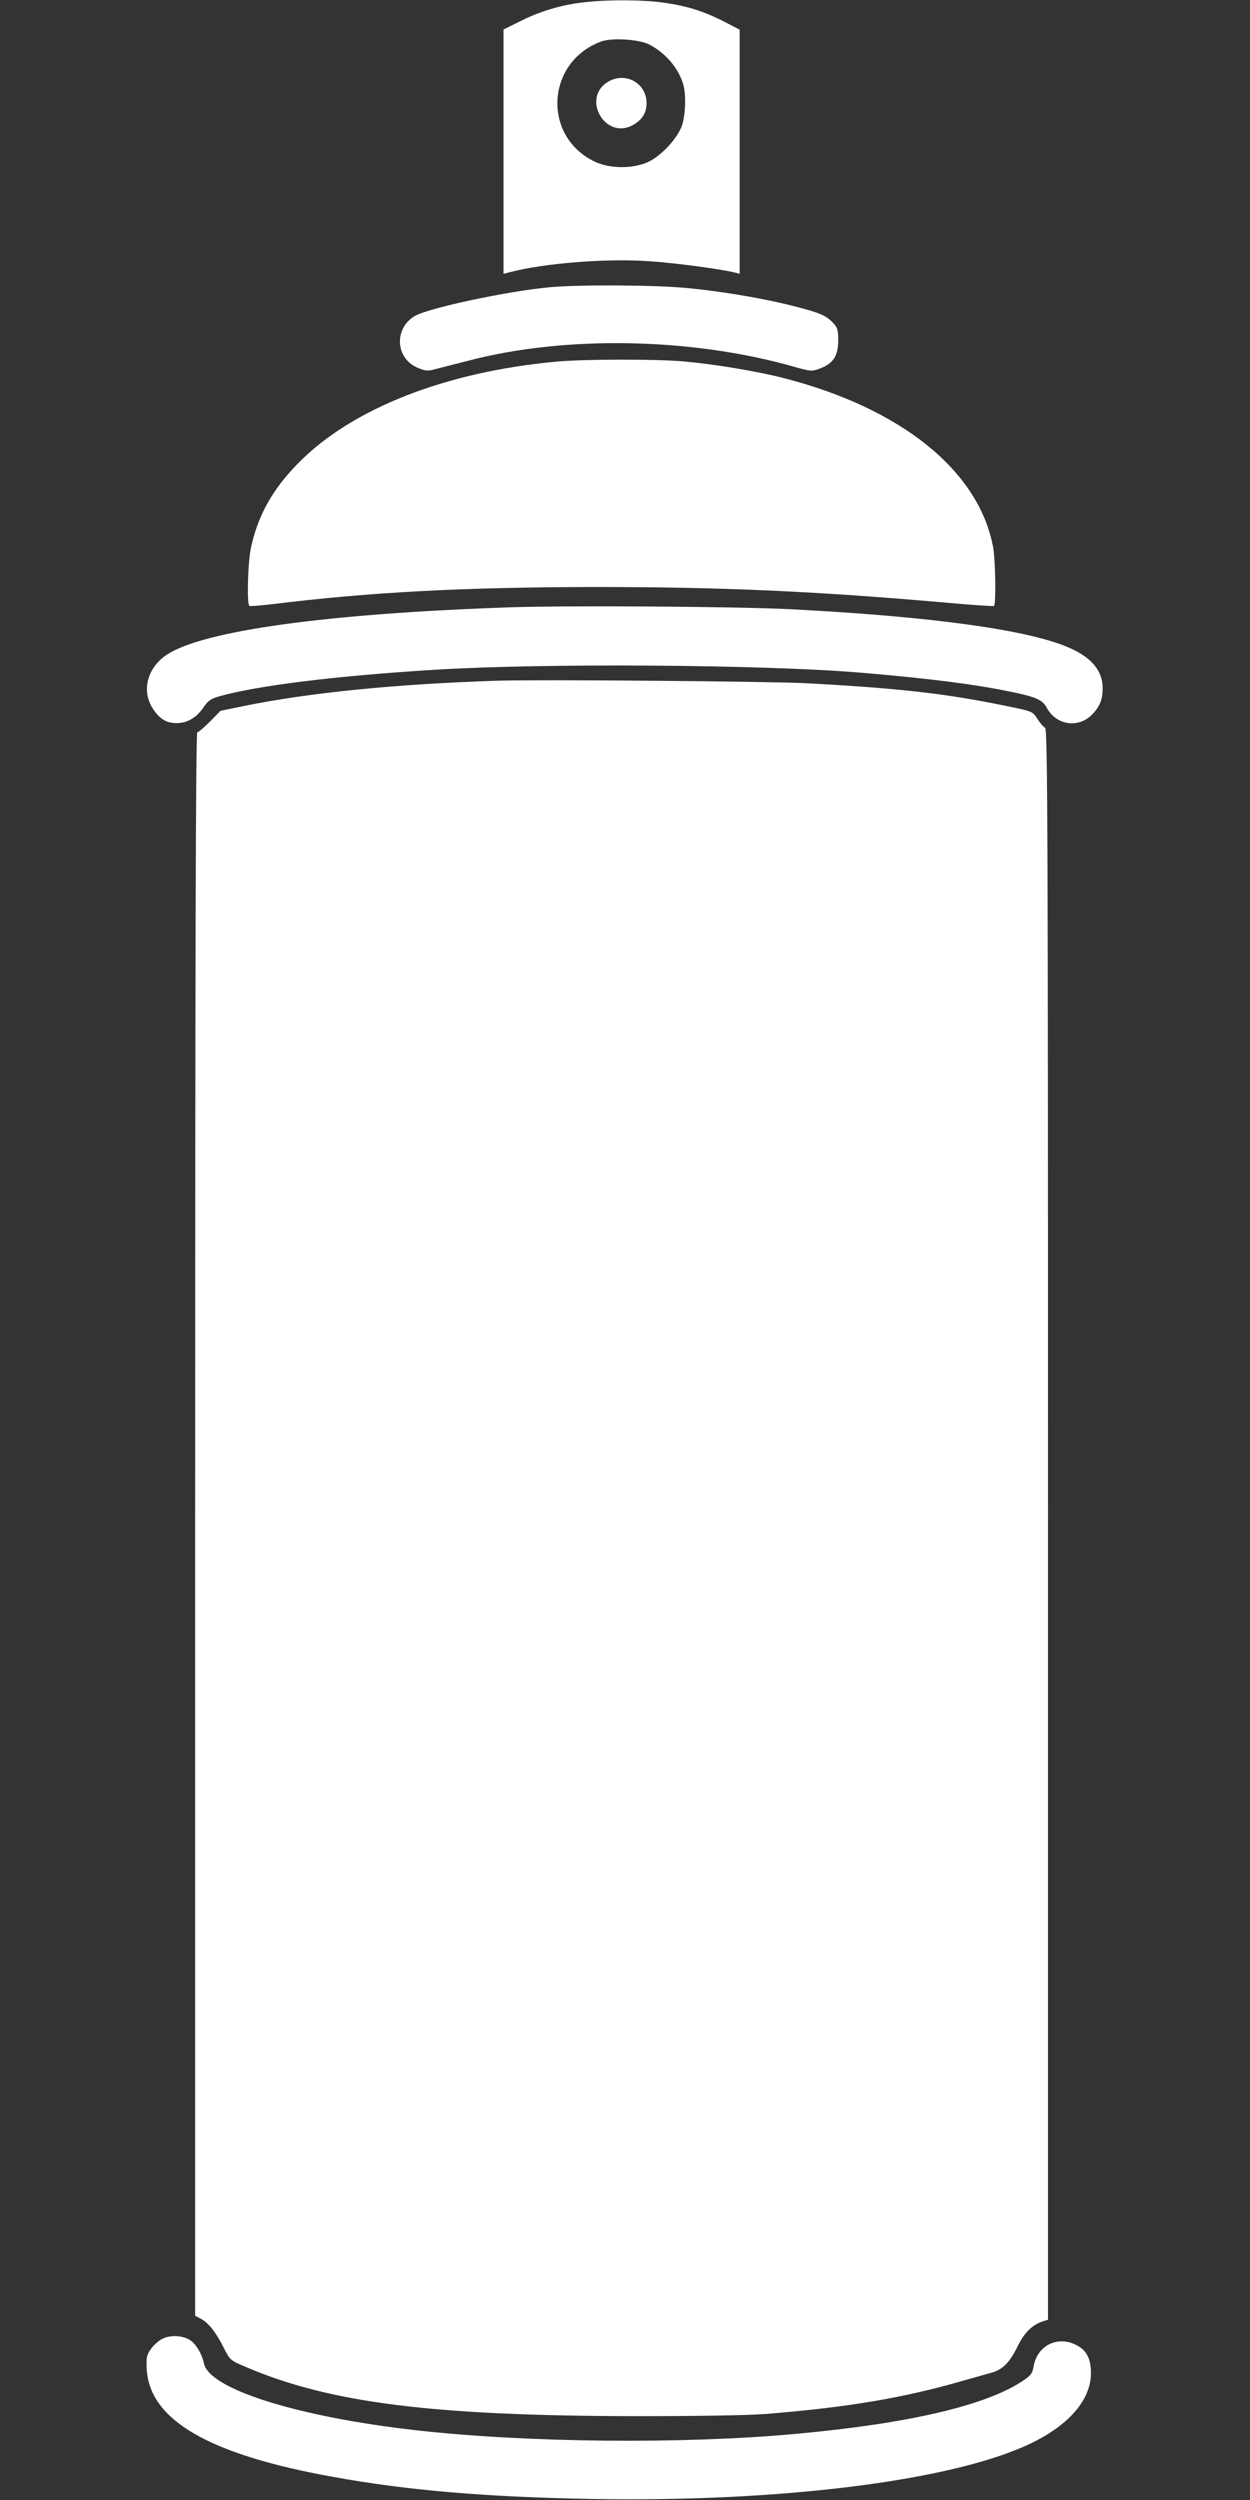 <svg width="854" height="1707" viewBox="0 0 854 1707" fill="none" xmlns="http://www.w3.org/2000/svg">
<rect x="0" y="0" width="854" height="1707" fill="#333333" stroke="none"/>
<g clip-path="url(#clip0_205_2)">
<path d="M400 1.467C384.533 3.067 369.867 7.333 356.4 14L344 20.133V103.6V186.933L347.733 186C371.867 179.6 414.8 176.267 444.267 178.4C463.067 179.733 492.4 183.733 502.267 186.133L505.333 186.933V103.6V20.267L495.067 14.933C481.467 8 470.267 4.267 454.667 2C441.2 -0.133 416.4 -0.4 400 1.467ZM443.6 30.4C454.8 36.267 463.467 46.4 466.8 57.6C468.8 64.4 468.4 78.133 466 85.467C462.933 94.533 451.6 106.667 442.4 110.8C432.133 115.333 416.667 115.2 406.667 110.533C370.4 93.6 372.8 42.533 410.533 28.4C417.867 25.6 436.533 26.8 443.6 30.4Z" fill="white"/>
<path d="M414.533 56.4C397.733 67.733 413.333 94.8 431.466 85.867C438.4 82.4 441.733 77.333 441.733 70.4C441.733 56.267 426.4 48.4 414.533 56.4Z" fill="white"/>
<path d="M375.333 196.133C346 198.933 292.933 210.267 283.467 215.733C269.2 224.133 270 244.267 284.933 250.933C290.133 253.2 292 253.467 296.533 252.267C299.6 251.467 310.133 248.8 320 246.267C386.4 228.933 472.267 230.533 542 250.267C554.267 253.733 554.533 253.733 560.533 251.467C569.333 248.133 572.667 242.8 572.667 232.4C572.667 225.467 572.133 223.6 569.333 220.667C564.533 215.467 560.533 213.733 543.067 209.2C521.733 203.733 494.133 199.067 469.467 196.667C447.333 194.533 395.733 194.267 375.333 196.133Z" fill="white"/>
<path d="M380 246.933C304.4 253.867 240.533 278.933 204 316C186.267 333.867 176 352.133 171.333 374.667C169.333 384.4 168.533 412.667 170.4 413.733C170.933 414 178 413.467 186 412.533C252.667 404.267 316.8 400.933 406.667 400.8C494.4 400.8 558.933 403.733 650.667 411.867C665.733 413.2 678.4 414 679.067 413.733C680.533 412.933 680.133 382.8 678.533 373.867C668.933 321.467 615.6 278.533 534.8 258C516.533 253.333 487.2 248.533 467.333 246.8C448.533 245.067 398.133 245.2 380 246.933Z" fill="white"/>
<path d="M348.667 414.667C223.2 418.933 138.267 430.667 113.734 447.2C100.4 456.267 96.534 471.867 104.534 484C109.2 491.067 113.734 493.733 120.667 493.733C128 493.733 134.267 490 139.067 482.933C142.134 478.4 144.134 477.067 149.734 475.467C175.6 468.133 229.334 461.467 296.667 457.333C371.6 452.667 522 453.733 588.667 459.333C635.334 463.333 664.934 467.067 689.6 472.133C707.6 475.733 712.267 477.733 715.2 483.333C721.734 495.333 736.934 497.467 746.267 487.733C751.467 482.267 753.334 477.6 753.334 469.867C753.334 458.267 746.134 449.333 731.334 442.667C704.134 430.267 638 421.067 540.667 416C504.4 414.133 387.867 413.333 348.667 414.667Z" fill="white"/>
<path d="M339.333 464.8C270.4 467.067 211.2 472.933 166.266 482.133L150.666 485.333L143.466 492.667C139.466 496.667 135.6 500 134.8 500C133.733 500 133.333 652.4 133.333 1040.67V1581.2L137.2 1583.2C142.4 1586 147.333 1592.13 152.666 1602.67C157.2 1611.6 157.2 1611.6 168.266 1616.27C225.333 1640.67 295.6 1649.47 433.333 1649.73C476.4 1649.73 509.733 1649.2 522.666 1648.27C579.2 1643.73 617.2 1637.33 658.666 1625.33C666.4 1623.2 674.933 1620.67 677.6 1620C685.066 1617.87 689.866 1613.07 695.2 1602.13C700 1592.4 705.333 1587.2 713.066 1584.8L716 1583.87V1040.67C716 566.267 715.733 497.467 714 496.933C712.933 496.4 710.666 493.867 708.8 490.933C705.6 485.867 705.6 485.733 688.533 482.267C646.8 473.6 615.2 470 551.333 466.533C526.933 465.2 366.8 463.867 339.333 464.8Z" fill="white"/>
<path d="M110.667 1597.07C108.133 1598.4 104.533 1601.6 102.933 1604.13C100.133 1608.13 99.867 1609.87 100.267 1618C102.533 1652.67 143.067 1676 227.6 1691.2C278.267 1700.4 331.733 1704.93 404 1706.27C532.4 1708.53 648.533 1694.13 702.4 1669.2C729.733 1656.53 745.333 1638.93 745.333 1620.27C745.333 1610.93 742.533 1605.07 736.133 1601.6C723.067 1594.27 708.533 1601.2 706.133 1616C705.467 1620.13 704.267 1622 699.6 1625.07C674.667 1642.27 621.2 1654.8 543.2 1661.87C466.4 1668.93 359.467 1667.87 284 1659.33C202.933 1650.13 142.933 1631.2 139.333 1613.73C138.133 1607.73 134.267 1601.07 130.533 1598.27C125.333 1594.53 116.4 1594 110.667 1597.07Z" fill="white"/>
</g>
<defs>
<clipPath id="clip0_205_2">
<rect width="853.333" height="1706.67" fill="white"/>
</clipPath>
</defs>
</svg>
